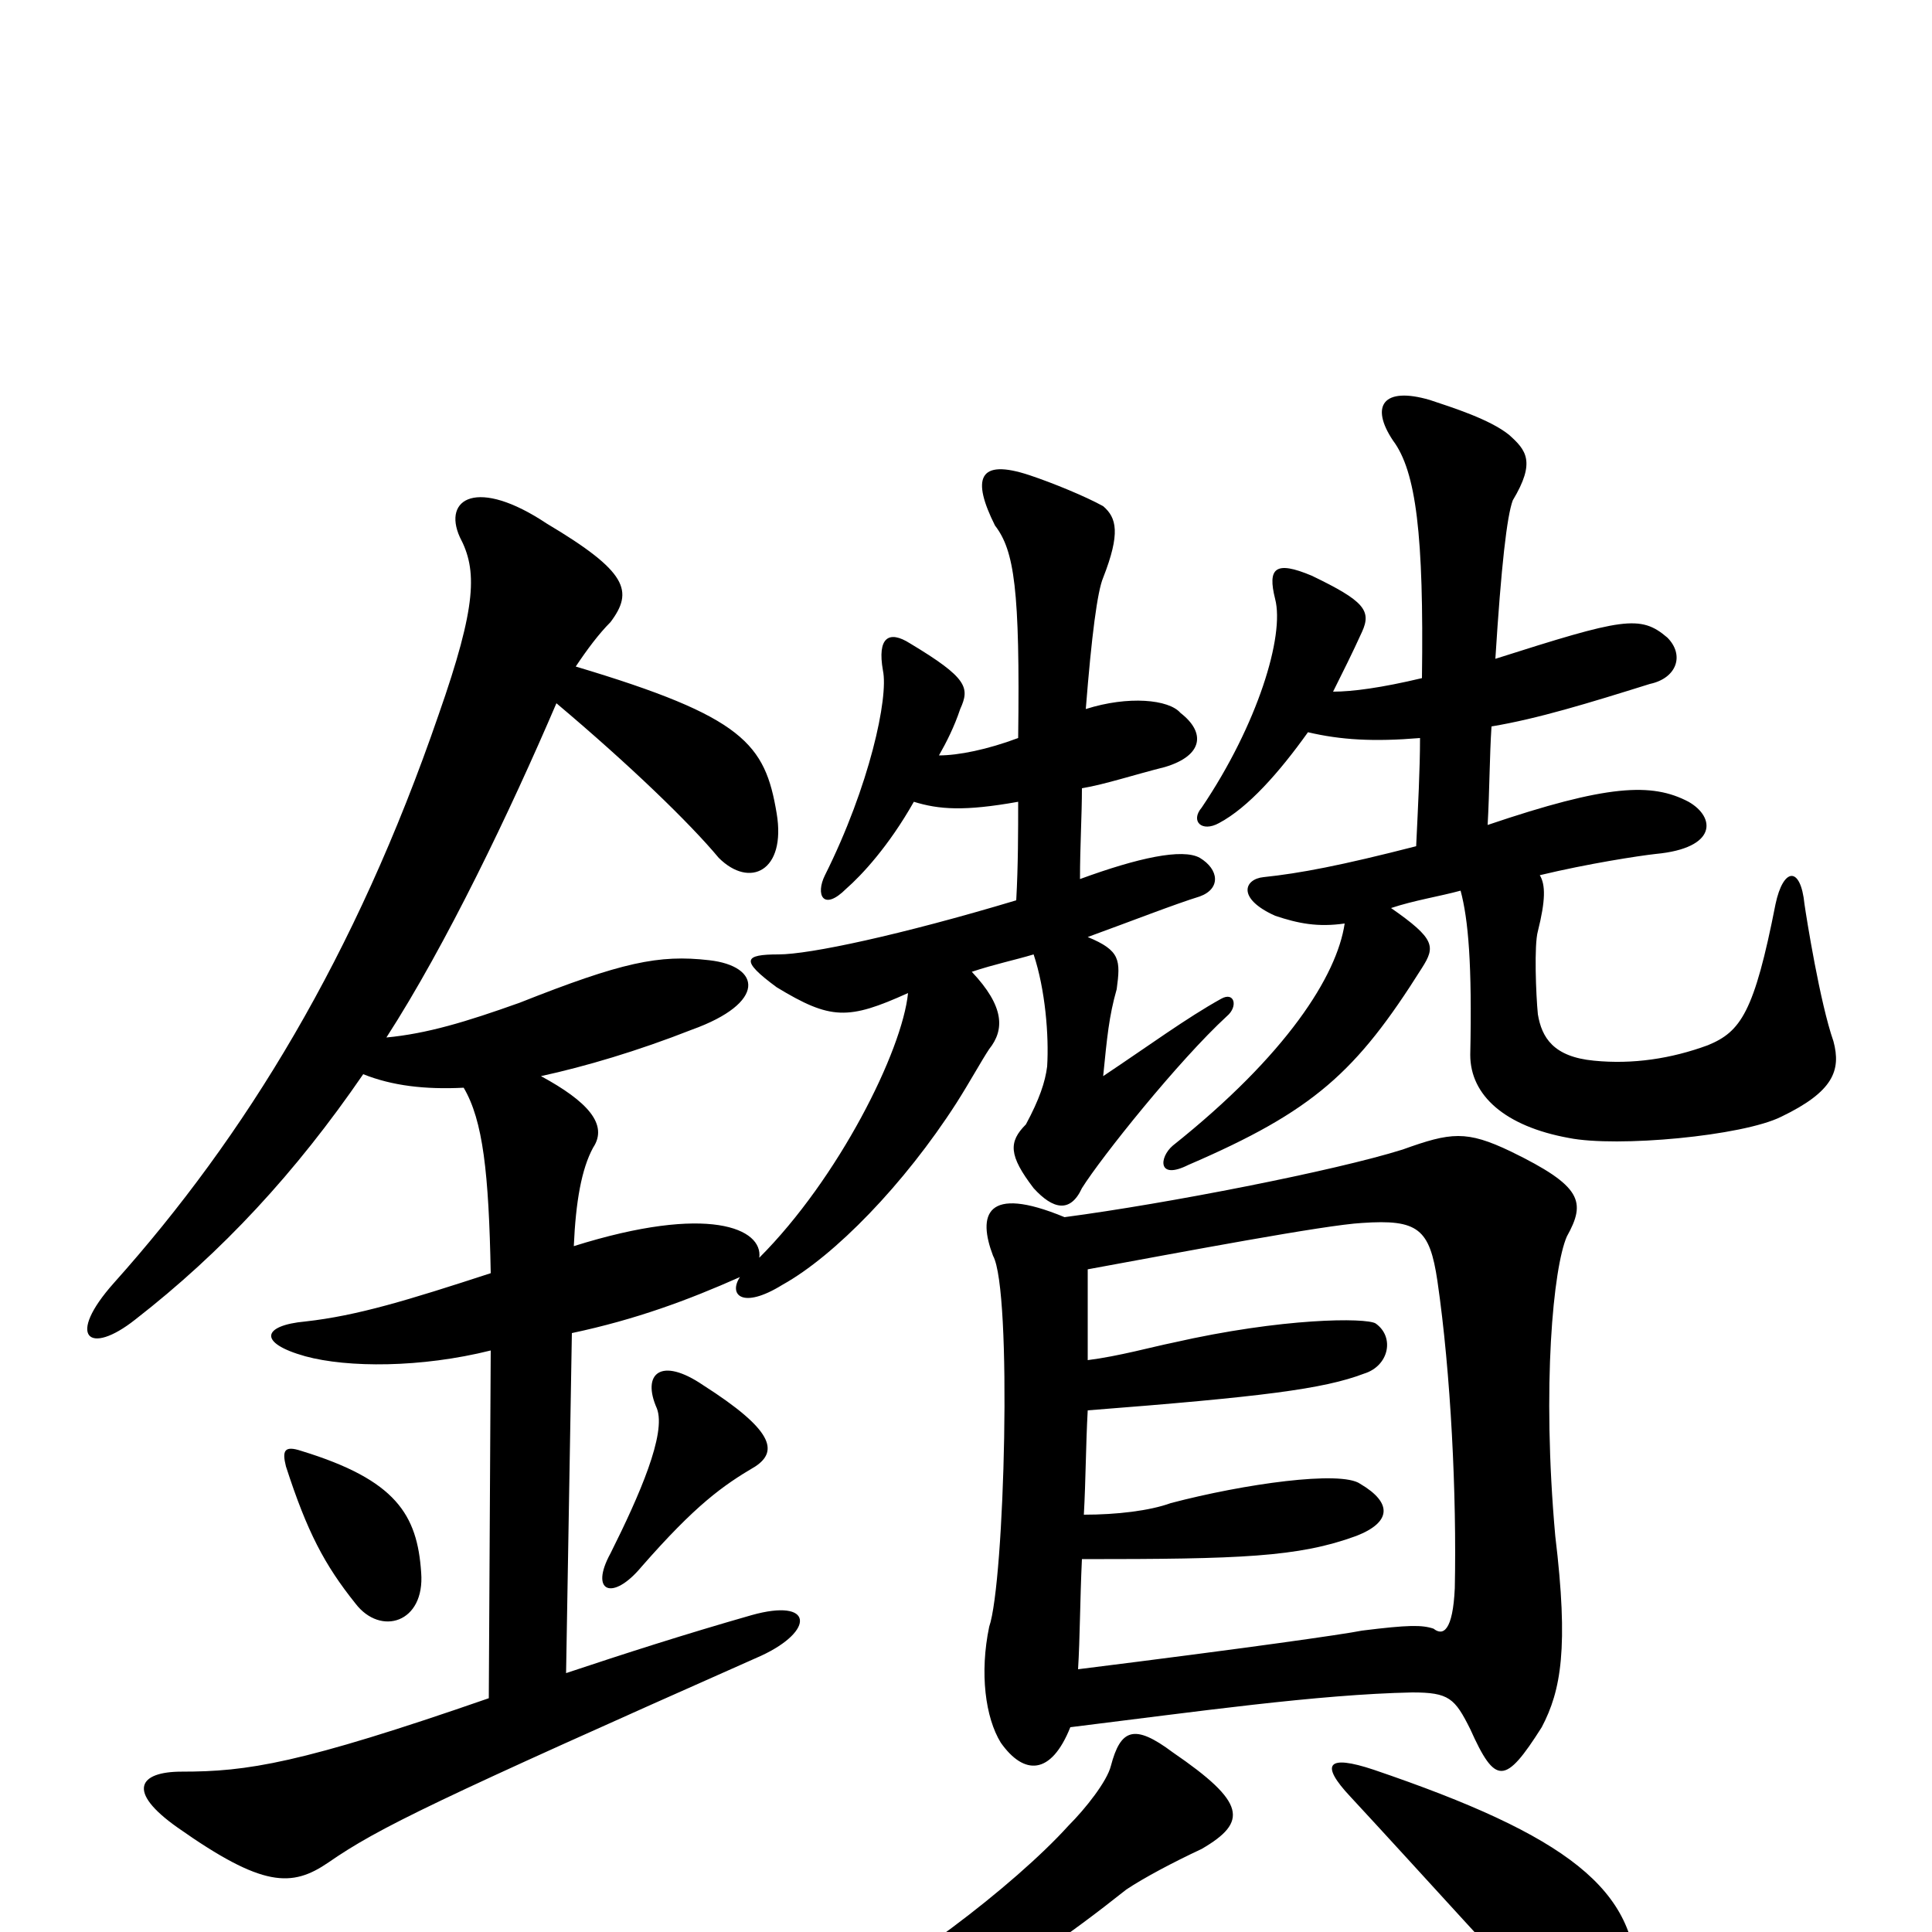 <svg xmlns="http://www.w3.org/2000/svg" viewBox="0 -1000 1000 1000">
	<path fill="#000000" d="M218 -186C216 -216 205 -234 156 -249C147 -252 146 -249 148 -241C159 -207 168 -190 184 -170C197 -153 220 -160 218 -186ZM391 -241C403 -249 400 -260 364 -283C342 -298 332 -289 340 -271C345 -258 331 -226 316 -196C305 -176 317 -171 332 -189C360 -221 374 -231 391 -241ZM847 27C848 -22 811 -50 711 -84C687 -92 683 -87 699 -70C737 -29 779 18 809 49C829 67 846 58 847 27ZM622 -43C646 -57 645 -67 607 -93C587 -108 580 -105 575 -86C573 -78 562 -64 553 -55C525 -24 462 24 427 38C409 45 409 60 431 56C484 45 520 28 583 -22C592 -28 607 -36 622 -43ZM551 -370C510 -387 506 -371 514 -350C524 -332 520 -181 512 -158C507 -134 510 -111 518 -98C530 -81 544 -81 554 -106C619 -114 682 -123 731 -124C750 -124 753 -121 761 -105C774 -76 779 -76 798 -106C808 -125 812 -147 805 -205C798 -283 804 -344 811 -360C821 -378 819 -386 782 -404C759 -415 751 -414 726 -405C691 -394 604 -377 551 -370ZM563 -296C563 -314 563 -330 563 -343C612 -352 686 -366 705 -367C734 -369 740 -364 744 -337C751 -289 754 -226 753 -178C752 -156 747 -153 742 -157C736 -159 729 -159 705 -156C695 -154 646 -147 558 -136C559 -152 559 -172 560 -193C642 -193 672 -194 702 -205C720 -212 721 -222 704 -232C694 -239 644 -232 606 -222C595 -218 578 -216 561 -216C562 -234 562 -252 563 -270C653 -277 685 -281 706 -289C719 -293 722 -308 712 -315C707 -318 664 -318 607 -305C597 -303 579 -298 563 -296ZM527 -618C511 -612 496 -609 486 -609C490 -616 494 -624 497 -633C502 -644 501 -649 471 -667C460 -674 454 -670 457 -653C460 -639 450 -593 427 -547C422 -537 426 -528 438 -540C446 -547 460 -562 473 -585C486 -581 499 -580 527 -585C527 -570 527 -552 526 -534C466 -516 419 -506 403 -506C385 -506 383 -503 402 -489C430 -472 439 -472 470 -486C467 -456 434 -390 393 -349C395 -364 367 -377 297 -355C298 -378 301 -395 307 -406C315 -418 304 -430 280 -443C303 -448 330 -456 358 -467C397 -481 394 -500 367 -503C341 -506 322 -502 269 -481C241 -471 221 -465 200 -463C231 -511 264 -580 288 -636C326 -604 357 -574 372 -556C388 -540 407 -549 402 -579C396 -615 385 -629 298 -655C304 -664 310 -672 316 -678C328 -694 325 -704 283 -729C247 -753 229 -742 238 -722C247 -705 247 -687 227 -630C184 -505 127 -412 59 -336C34 -308 46 -298 70 -317C115 -352 153 -393 188 -444C203 -438 220 -436 240 -437C250 -420 253 -393 254 -341C211 -327 185 -319 158 -316C136 -314 133 -305 158 -298C180 -292 218 -292 254 -301L253 -121C155 -87 128 -83 94 -83C72 -83 65 -73 92 -54C136 -23 151 -23 170 -36C196 -54 225 -68 394 -143C422 -156 421 -173 389 -164C354 -154 323 -144 293 -134L296 -310C329 -317 356 -327 383 -339C377 -330 384 -322 405 -335C432 -350 468 -387 495 -429C502 -440 508 -451 512 -457C520 -467 520 -479 503 -497C515 -501 525 -503 535 -506C541 -488 543 -464 542 -448C541 -440 538 -431 531 -418C522 -409 522 -402 535 -385C545 -374 554 -372 560 -385C570 -401 610 -451 635 -474C641 -479 639 -487 632 -483C614 -473 595 -459 571 -443C573 -463 574 -474 578 -488C580 -503 580 -508 563 -515C585 -523 608 -532 621 -536C632 -540 631 -550 621 -556C612 -561 589 -556 559 -545C559 -562 560 -578 560 -592C572 -594 587 -599 603 -603C623 -609 624 -621 611 -631C605 -638 584 -640 562 -633C565 -671 568 -694 571 -701C580 -724 578 -732 571 -738C562 -743 545 -750 533 -754C506 -763 503 -752 515 -728C525 -715 528 -695 527 -618ZM736 -649C715 -644 700 -642 690 -642C695 -652 700 -662 705 -673C710 -684 706 -689 679 -702C660 -710 656 -706 660 -690C665 -671 651 -625 622 -582C616 -575 622 -569 631 -574C646 -582 662 -600 677 -621C694 -617 711 -616 735 -618C735 -602 734 -583 733 -562C694 -552 673 -548 654 -546C644 -545 640 -535 660 -526C672 -522 682 -520 696 -522C692 -495 666 -454 607 -407C600 -401 599 -389 615 -397C680 -425 702 -445 736 -499C743 -510 743 -514 720 -530C732 -534 745 -536 756 -539C760 -524 762 -501 761 -454C761 -433 779 -417 812 -411C837 -406 902 -412 922 -422C949 -435 953 -446 949 -461C942 -481 935 -525 934 -532C932 -552 923 -551 919 -532C908 -476 901 -466 884 -459C865 -452 845 -449 825 -451C804 -453 798 -463 796 -475C795 -485 794 -511 796 -518C800 -534 800 -542 797 -547C822 -553 848 -557 857 -558C889 -561 888 -577 874 -585C855 -595 832 -594 770 -573C771 -591 771 -609 772 -624C796 -628 822 -636 854 -646C868 -649 872 -661 863 -670C849 -682 840 -680 774 -659C777 -707 780 -733 783 -741C795 -761 790 -767 781 -775C771 -783 752 -789 740 -793C716 -800 709 -790 721 -772C733 -756 737 -723 736 -649Z"/>
</svg>